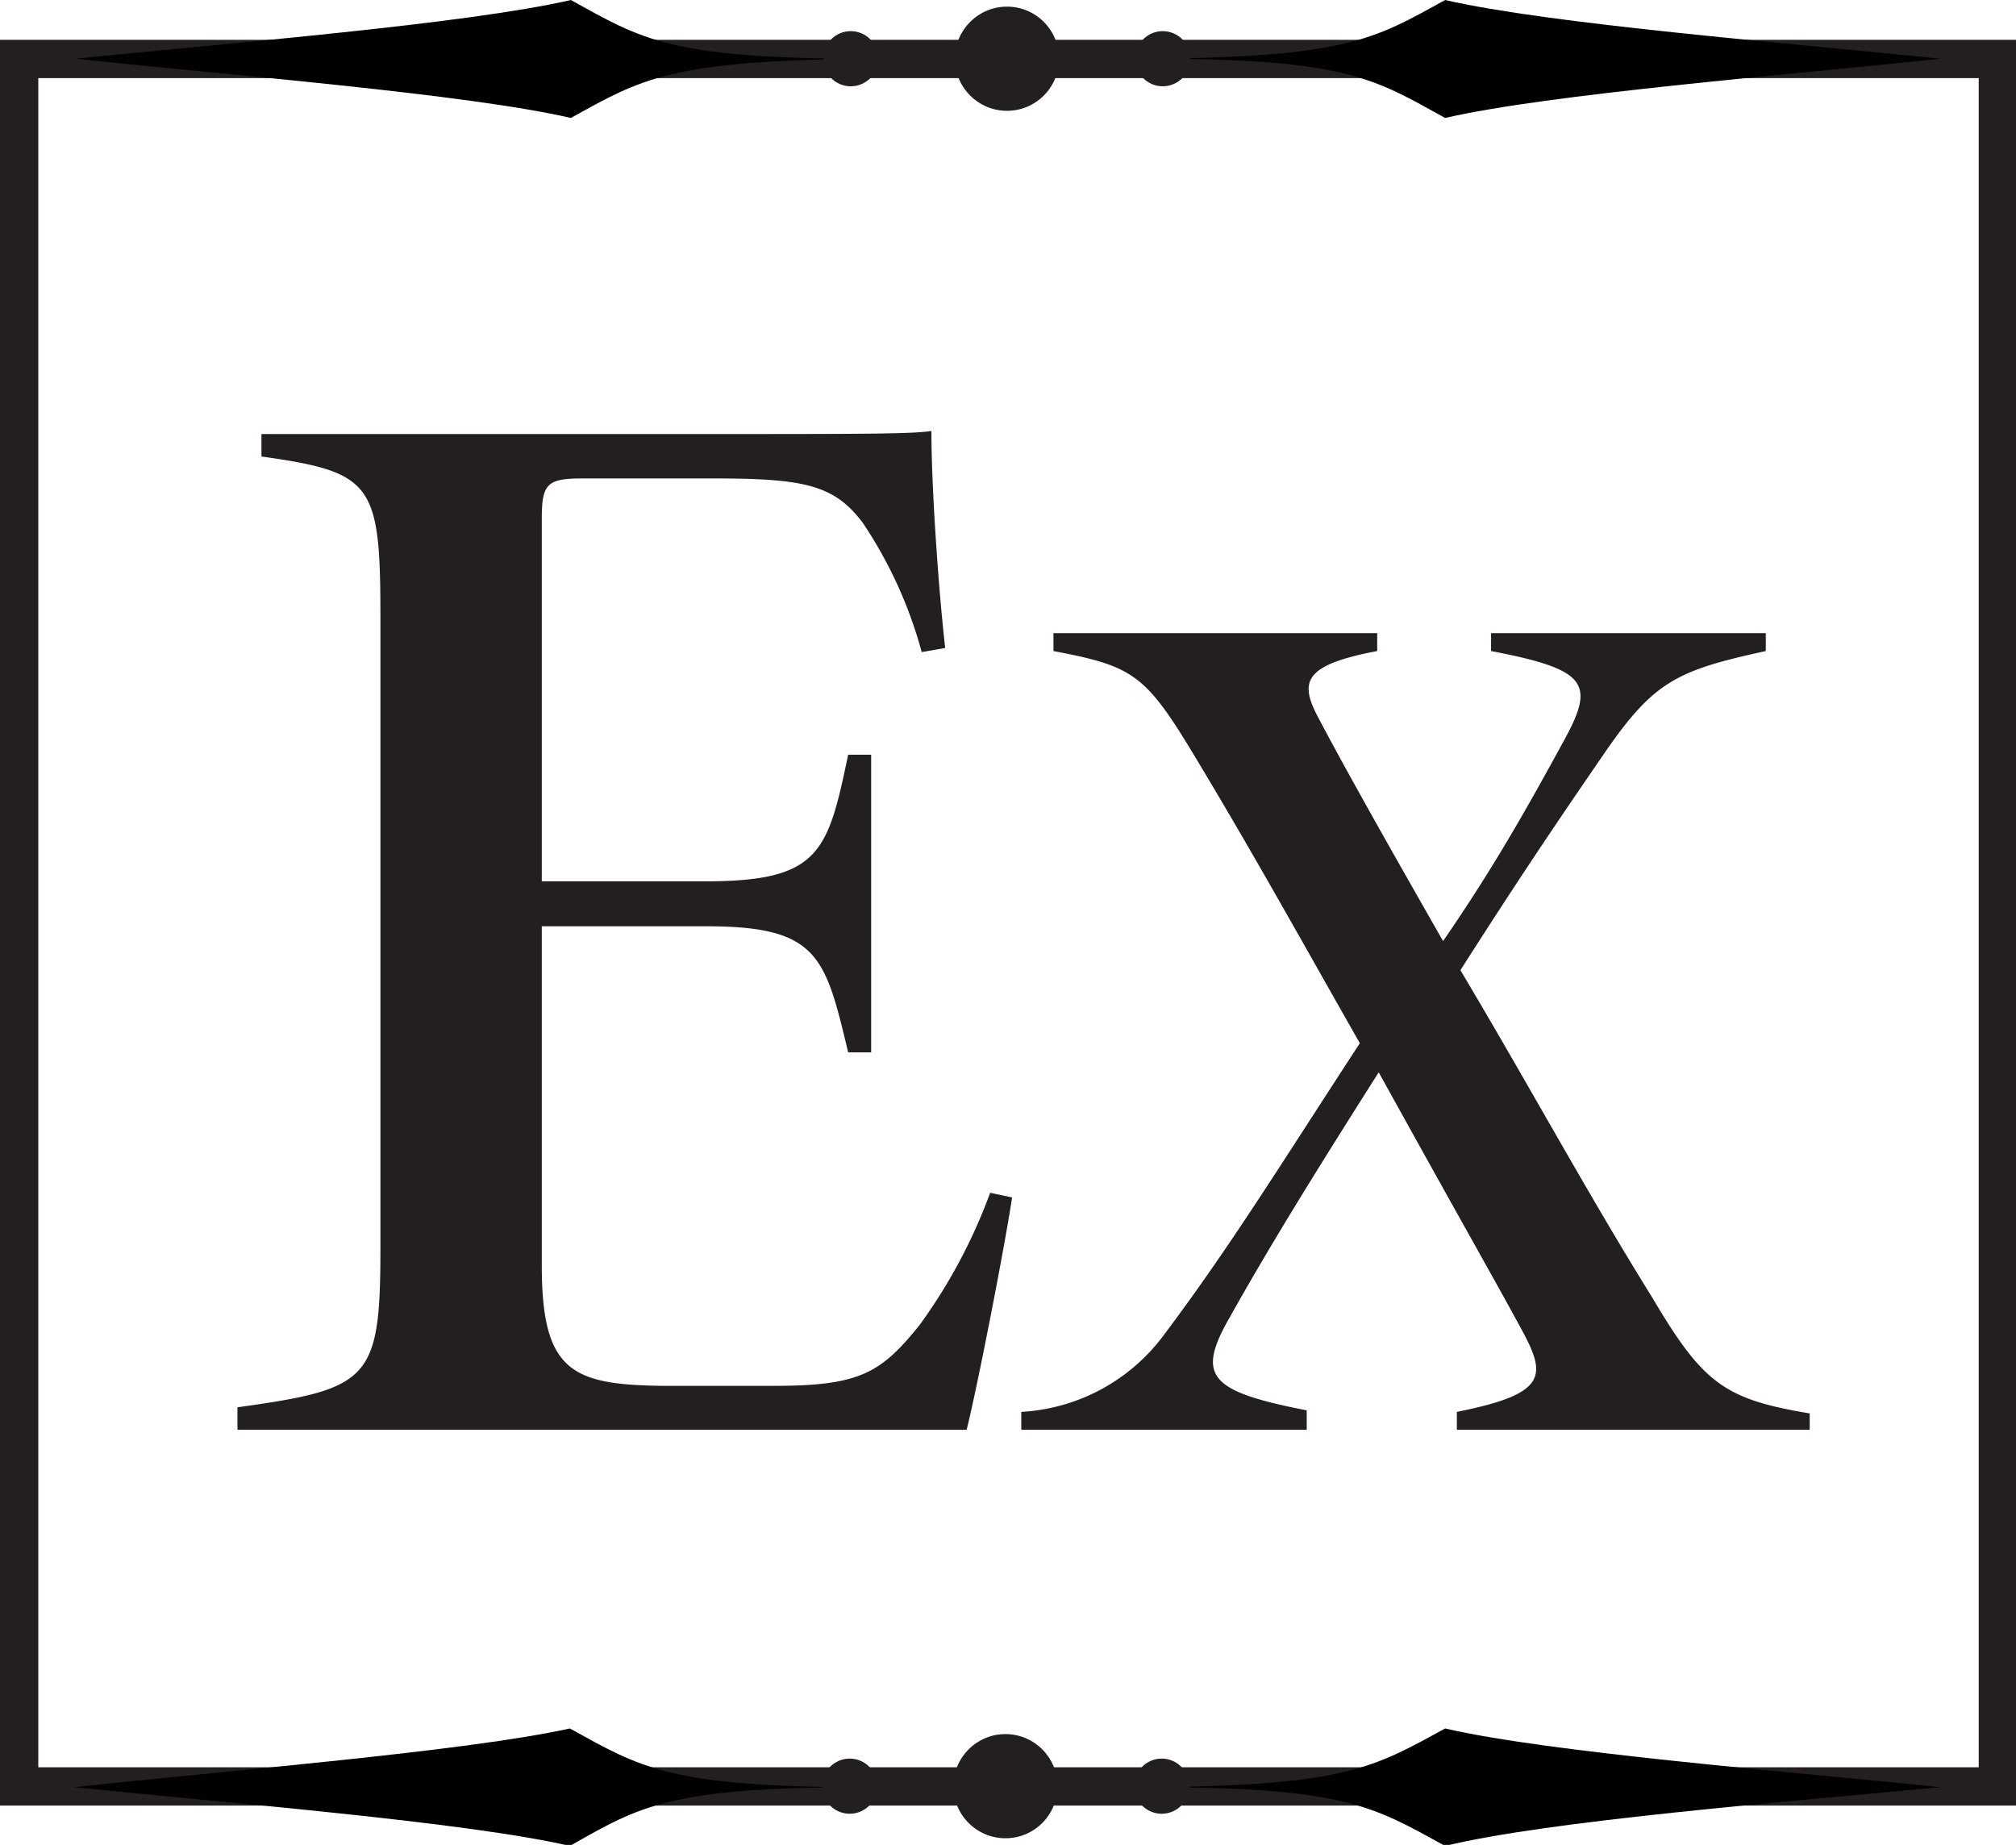 <svg xmlns="http://www.w3.org/2000/svg" viewBox="0 0 39.48 36.13"><defs><style>.cls-1{fill:#231f20;}</style></defs><title>Asset 4logo</title><g id="Layer_2" data-name="Layer 2"><g id="Layer_1-2" data-name="Layer 1"><path class="cls-1" d="M19.82,23.45c-.15,1-.69,3.76-.89,4.55H4.65v-.44c2.6-.36,2.8-.53,2.8-3.13V12.13c0-2.66-.13-2.88-2.33-3.19V8.5H14c2.81,0,3.88,0,4.24-.06,0,1.11.14,3.11.27,4.25l-.46.08a8.55,8.55,0,0,0-1.16-2.54c-.55-.72-1.11-.86-2.88-.86H11.4c-.69,0-.79.11-.79.79v7.1h3.2c2.25,0,2.4-.57,2.8-2.48h.45v5.83h-.45c-.45-1.88-.58-2.47-2.78-2.47H10.61v6.64c0,2.07.58,2.34,2.37,2.36h2.19c1.66,0,2.08-.25,2.83-1.18a10.54,10.54,0,0,0,1.39-2.6Z"/><path class="cls-1" d="M28.53,28v-.35c1.76-.35,1.76-.7,1.28-1.59S28.57,23.84,27,21c-1.27,2-2.14,3.41-2.93,4.82-.65,1.14-.37,1.43,1.52,1.8V28H20v-.35a3.73,3.73,0,0,0,2.81-1.53c1.27-1.69,2.28-3.33,3.82-5.69-1.21-2.13-2.14-3.81-3.3-5.73-.91-1.5-1.17-1.66-2.7-1.95V12.4h6.34v.35c-1.48.28-1.52.62-1.14,1.33.62,1.17,1.41,2.56,2.43,4.35,1-1.45,1.67-2.65,2.38-3.95.6-1.1.44-1.37-1.44-1.73V12.4h5.38v.35c-1.74.38-2.19.59-3.16,2S29.71,17.26,28.6,19c1.41,2.37,2.47,4.34,3.75,6.4,1,1.69,1.41,2,3.09,2.28V28Z"/><path class="cls-1" d="M39.48,35.36H0V.78H39.48ZM.75,34.61h38V1.53H.75Z"/><circle class="cls-1" cx="19.72" cy="1.15" r="1.02"/><path d="M1.48,1.15c3,.32,7.66.69,9.7,1.16,1.39-.77,1.94-1.12,5.76-1.16-3.82,0-4.37-.38-5.76-1.15C9.14.47,4.51.84,1.48,1.15Z"/><path d="M38,1.15C35,.84,30.34.47,28.3,0c-1.39.77-1.94,1.12-5.76,1.15,3.82,0,4.37.39,5.76,1.16C30.34,1.84,35,1.47,38,1.15Z"/><circle class="cls-1" cx="22.77" cy="1.15" r="0.54"/><circle class="cls-1" cx="16.66" cy="1.15" r="0.54"/><circle class="cls-1" cx="19.69" cy="34.98" r="1.02"/><path d="M1.46,35c3,.31,7.66.68,9.7,1.15C12.54,35.37,13.1,35,16.92,35c-3.82,0-4.38-.39-5.76-1.15C9.12,34.3,4.49,34.67,1.46,35Z"/><path d="M38,35c-3-.31-7.67-.68-9.7-1.15-1.39.76-1.94,1.12-5.76,1.15,3.82,0,4.37.39,5.76,1.15C30.31,35.66,34.94,35.29,38,35Z"/><circle class="cls-1" cx="22.75" cy="34.98" r="0.54"/><circle class="cls-1" cx="16.64" cy="34.98" r="0.54"/></g></g></svg>